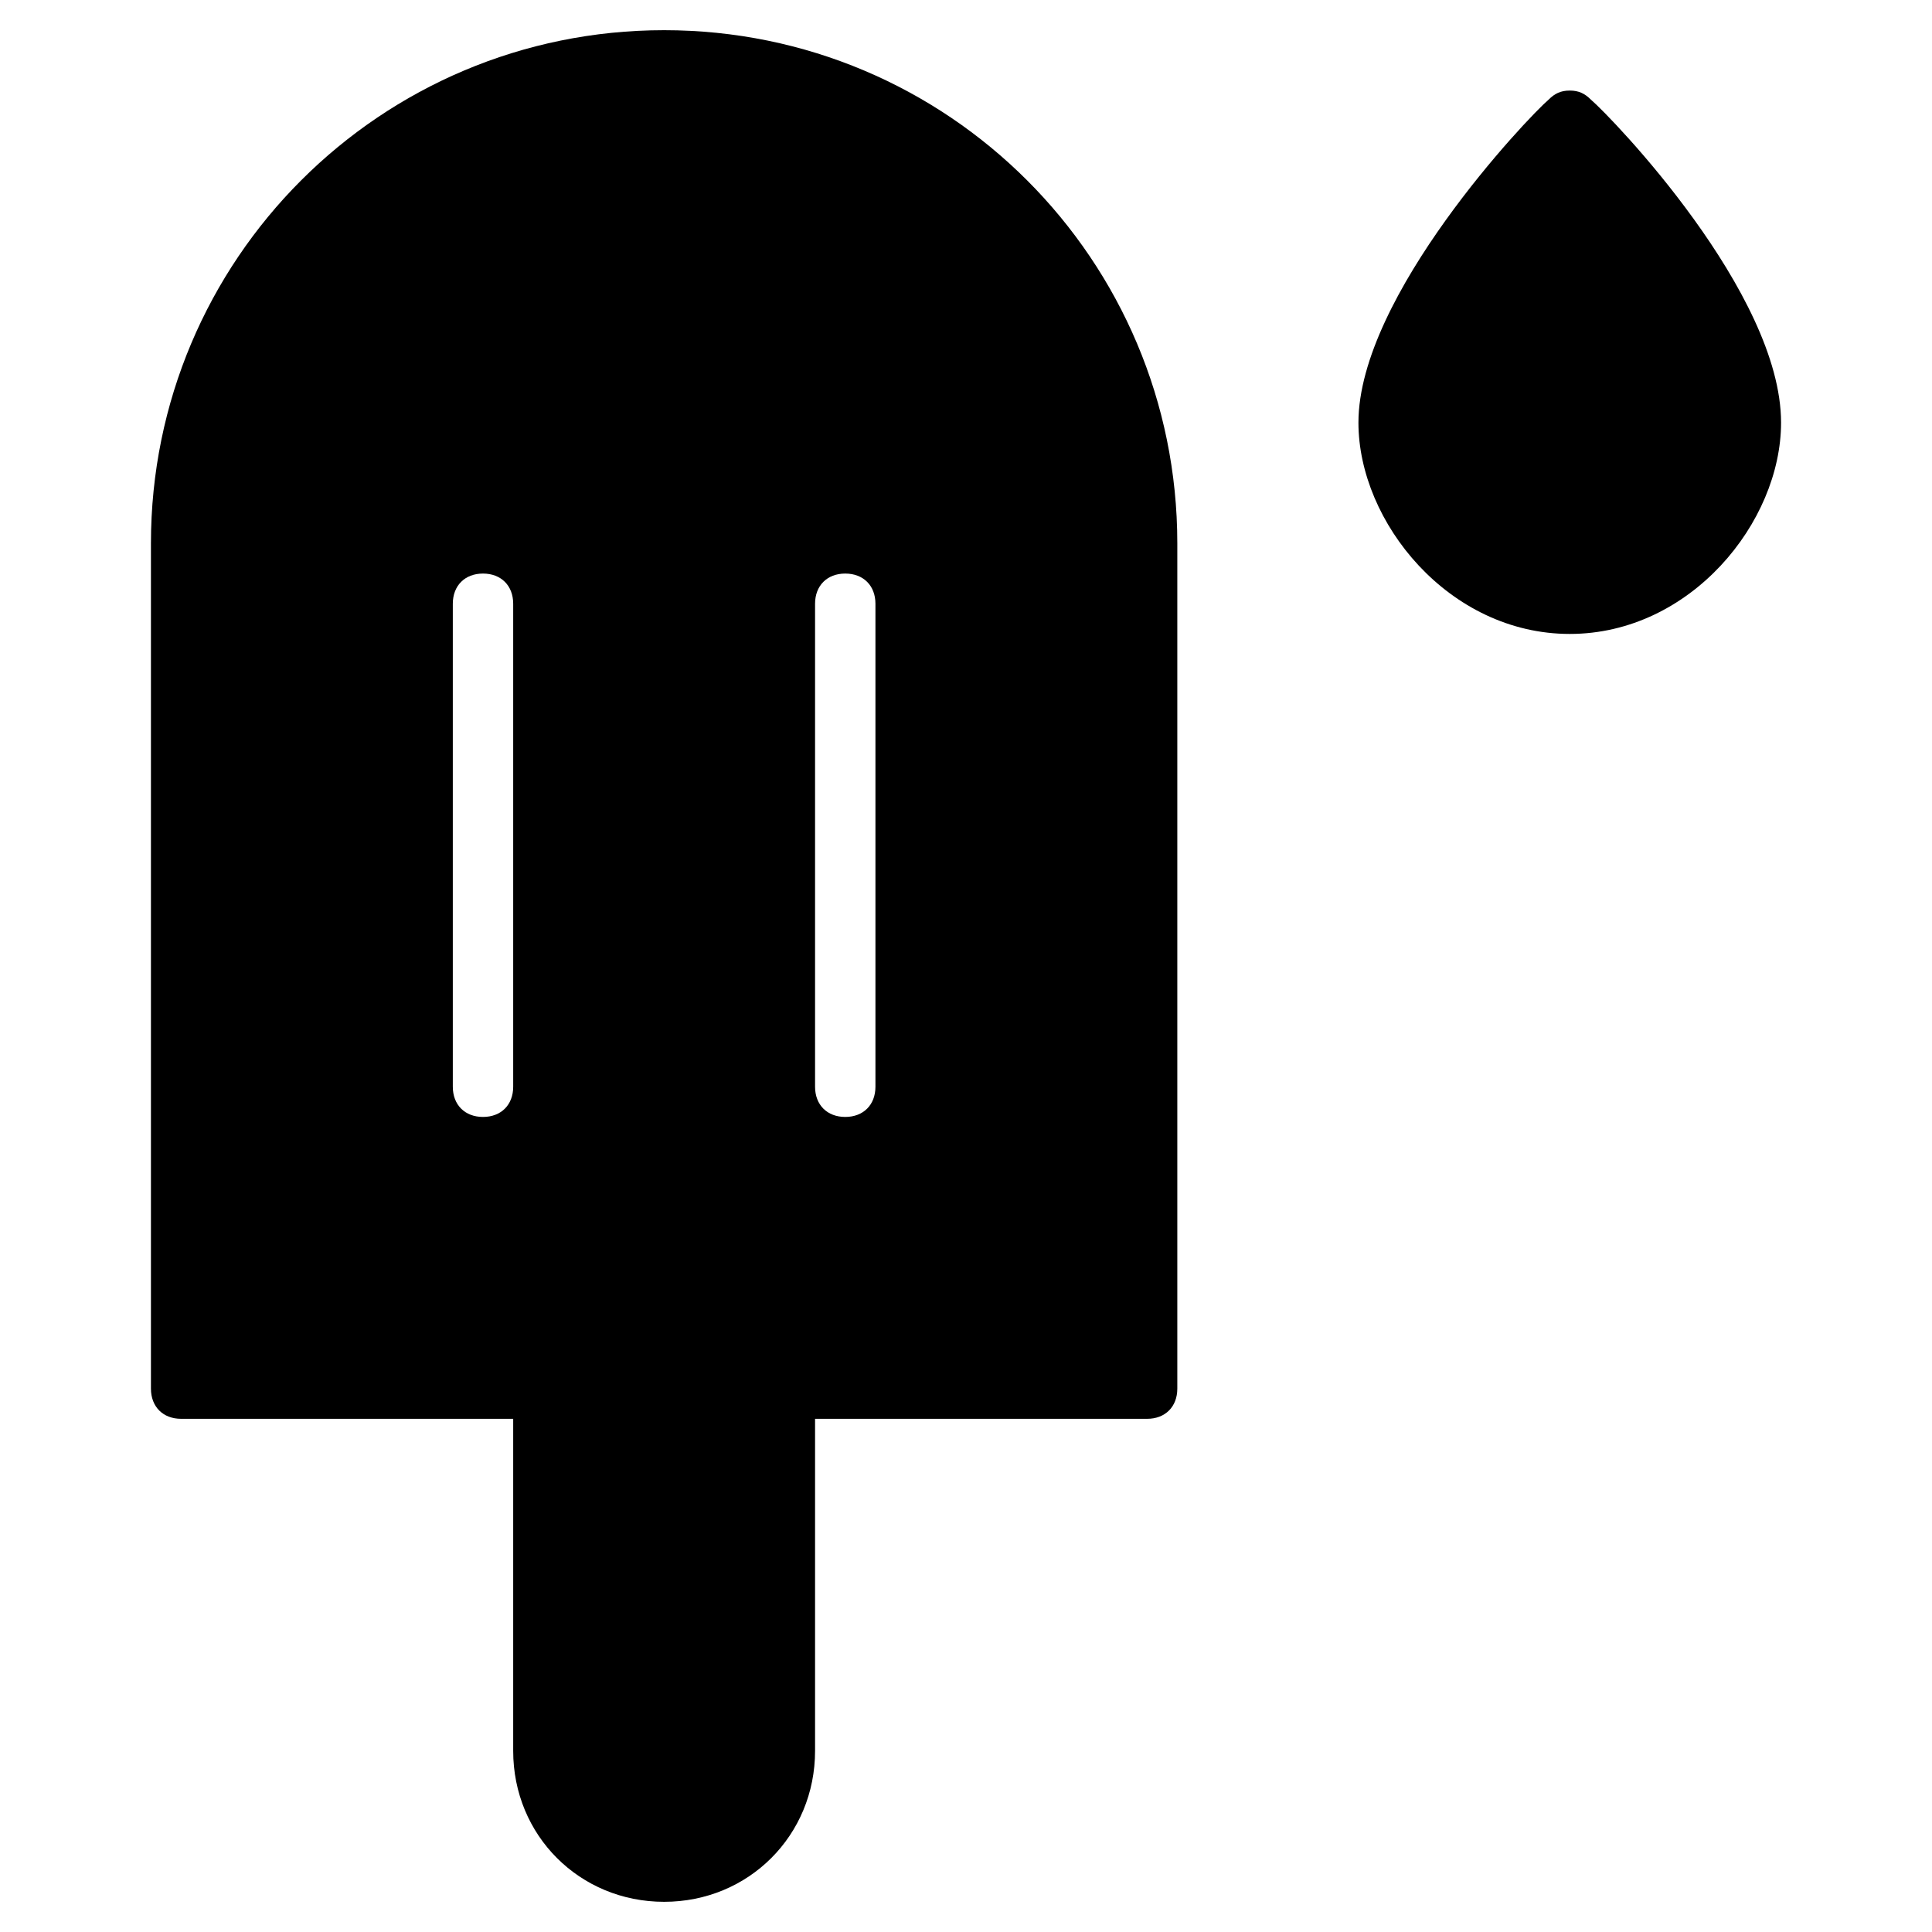 <?xml version="1.0" encoding="utf-8"?>
<!-- Generator: Adobe Illustrator 19.1.0, SVG Export Plug-In . SVG Version: 6.00 Build 0)  -->
<!DOCTYPE svg PUBLIC "-//W3C//DTD SVG 1.1//EN" "http://www.w3.org/Graphics/SVG/1.1/DTD/svg11.dtd">
<svg version="1.1" id="Layer_1" xmlns="http://www.w3.org/2000/svg" xmlns:xlink="http://www.w3.org/1999/xlink" x="0px" y="0px"
	 width="64px" height="64px" viewBox="0 0 64 64" enable-background="new 0 0 64 64" xml:space="preserve">
<path d="M22,1C12.6,1,5,8.6,5,18v28c0,0.6,0.4,1,1,1h11v11c0,2.8,2.2,5,5,5s5-2.2,5-5V47h11c0.6,0,1-0.4,1-1V18C39,8.6,31.4,1,22,1z
	 M17,36c0,0.6-0.4,1-1,1s-1-0.4-1-1V20c0-0.6,0.4-1,1-1s1,0.4,1,1V36z M29,36c0,0.6-0.4,1-1,1s-1-0.4-1-1V20c0-0.6,0.4-1,1-1
	s1,0.4,1,1V36z"/>
<path id="color_62_" d="M52.7,3.3C52.5,3.1,52.3,3,52,3c0,0,0,0,0,0c-0.3,0-0.5,0.1-0.7,0.3C50.6,3.9,45,9.8,45,14c0,3.3,3,7,7,7
	s7-3.7,7-7C59,9.7,53.4,3.9,52.7,3.3z"/>
</svg>
